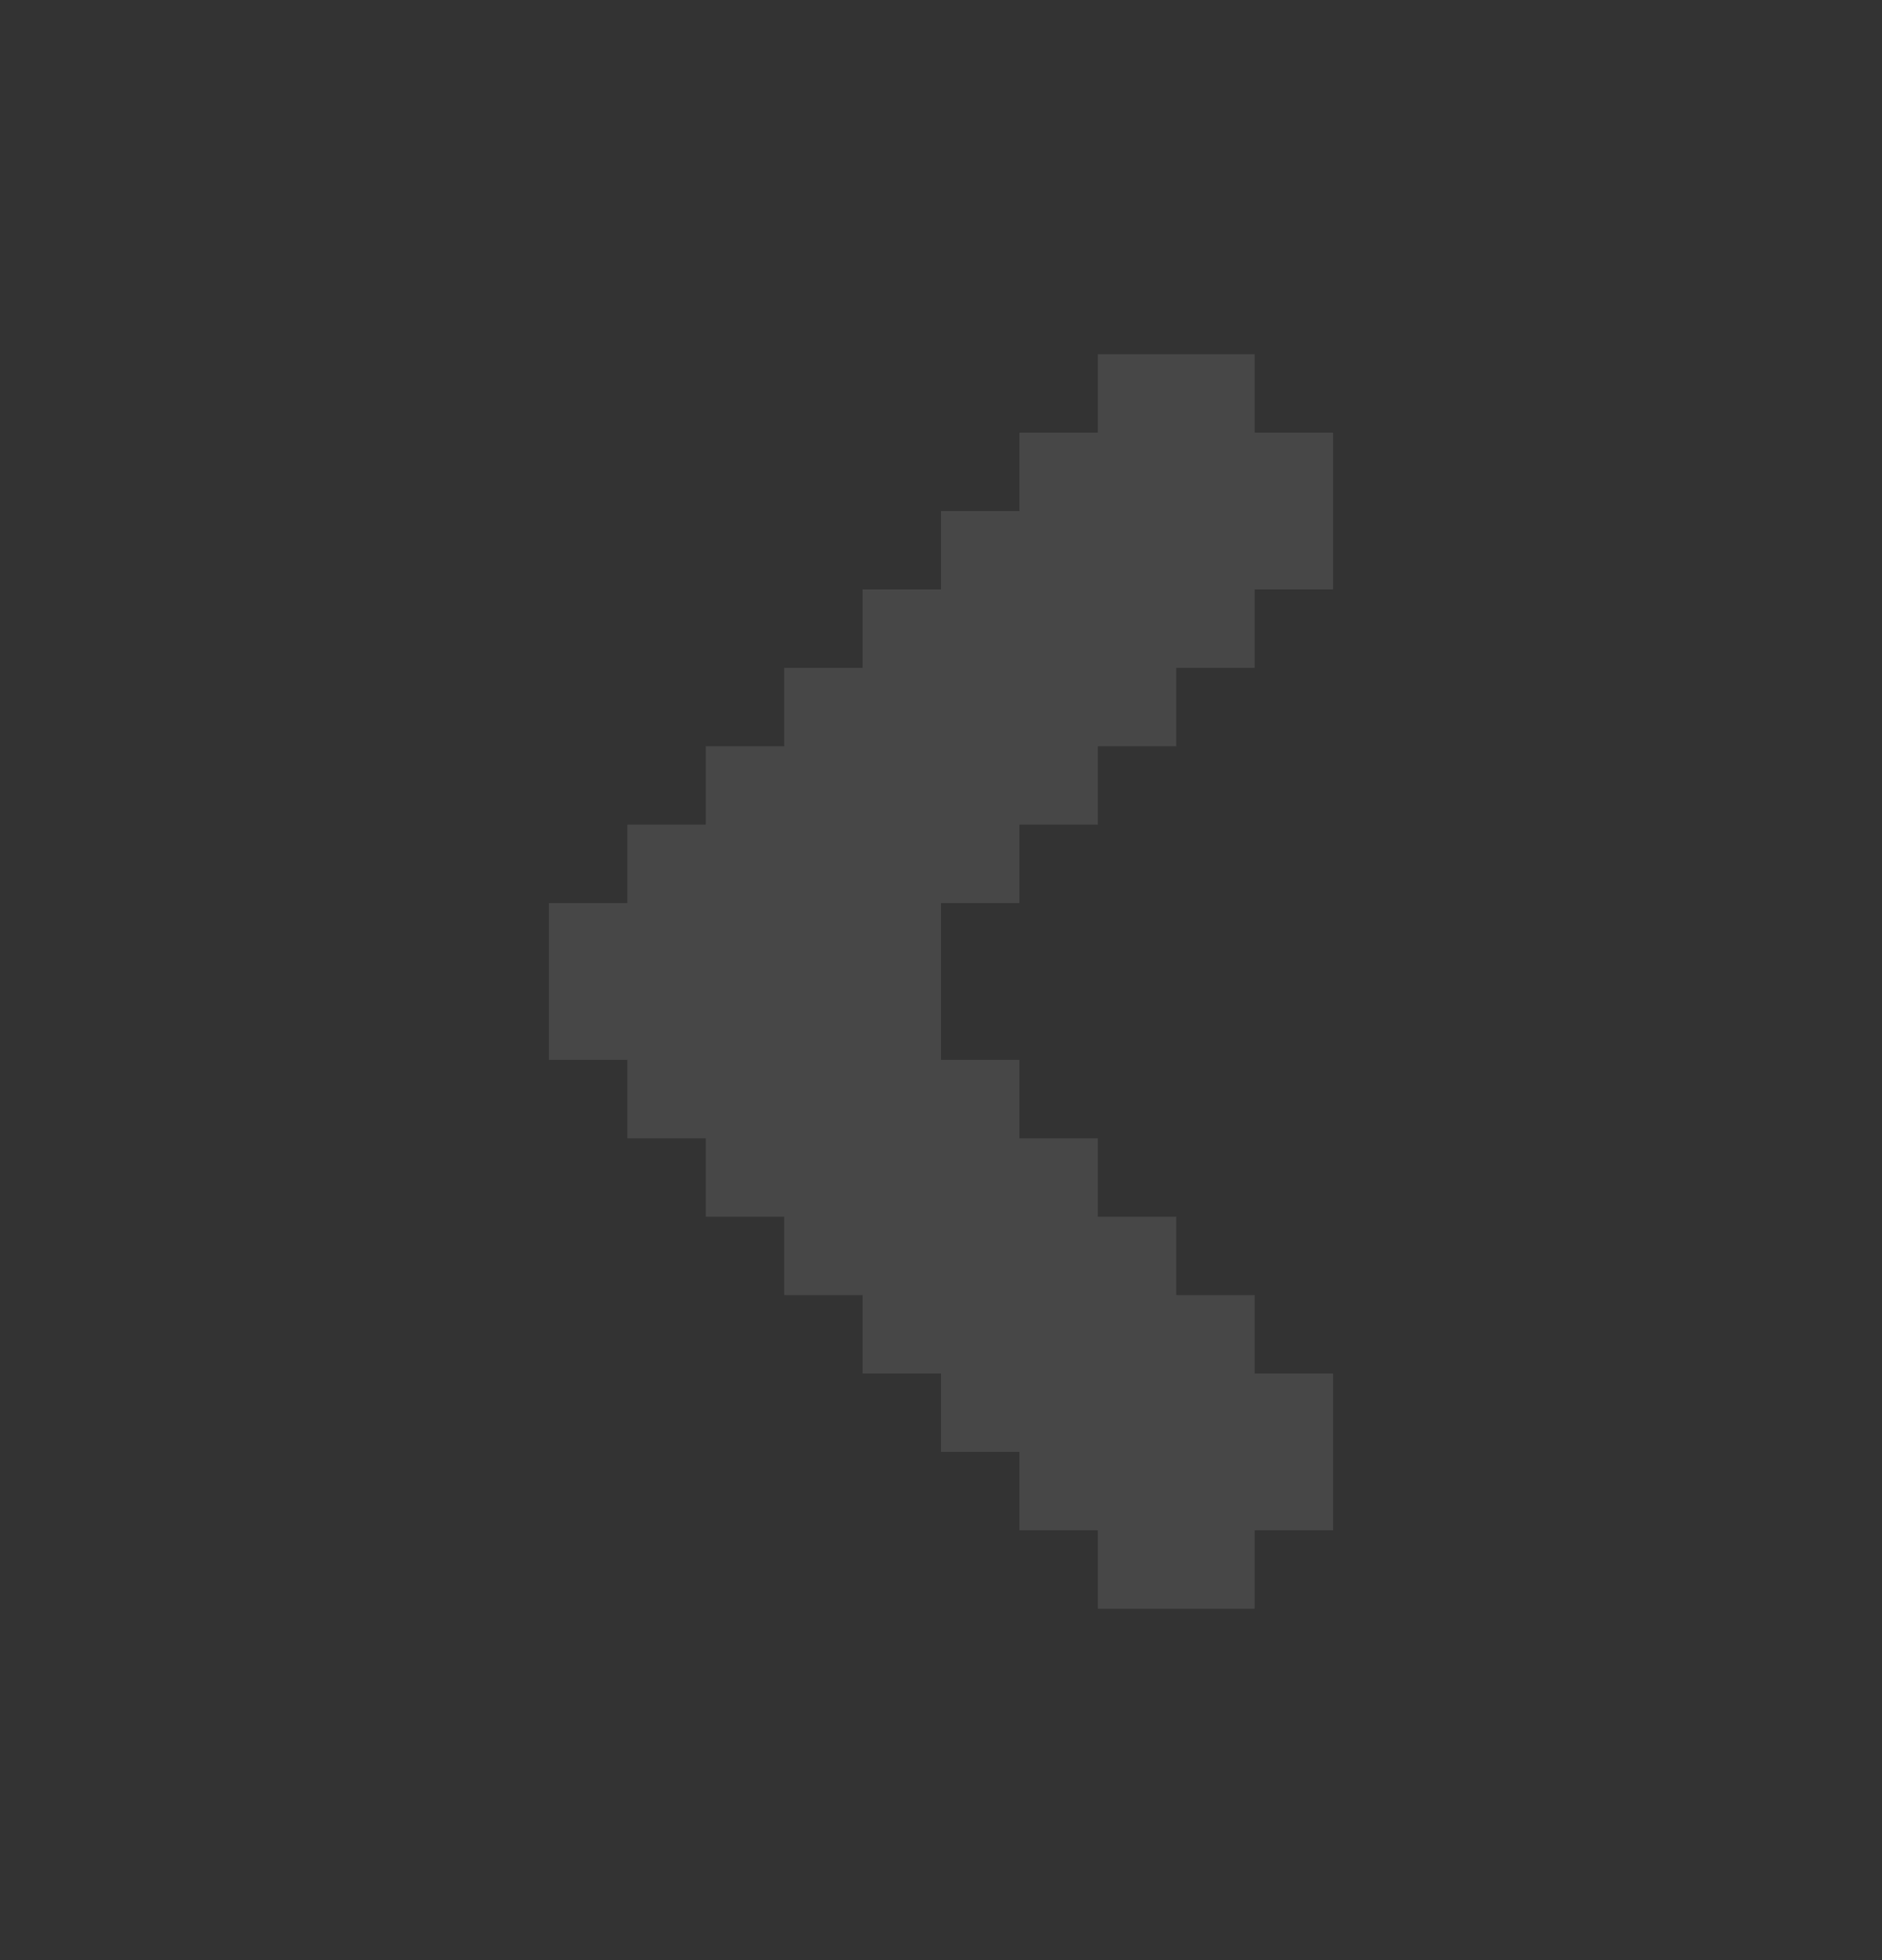 <svg width="24" height="25" viewBox="0 0 24 25" fill="none" xmlns="http://www.w3.org/2000/svg">
<rect x="0" y="0" width="24" height="25" fill="#333333" stroke="none"/>
<g opacity="0.1">
<path d="M17 5.518V7.518H16V8.518H15V9.518H14V10.518H13V11.518H12V13.518H13V14.518H14V15.518H15V16.518H16V17.518H17V19.518H16V20.518H14V19.518H13V18.518H12V17.518H11V16.518H10V15.518H9V14.518H8V13.518H7V11.518H8V10.518H9V9.518H10V8.518H11V7.518H12V6.518H13V5.518H14V4.518H16V5.518H17Z" fill="white"/>
</g>
</svg>
